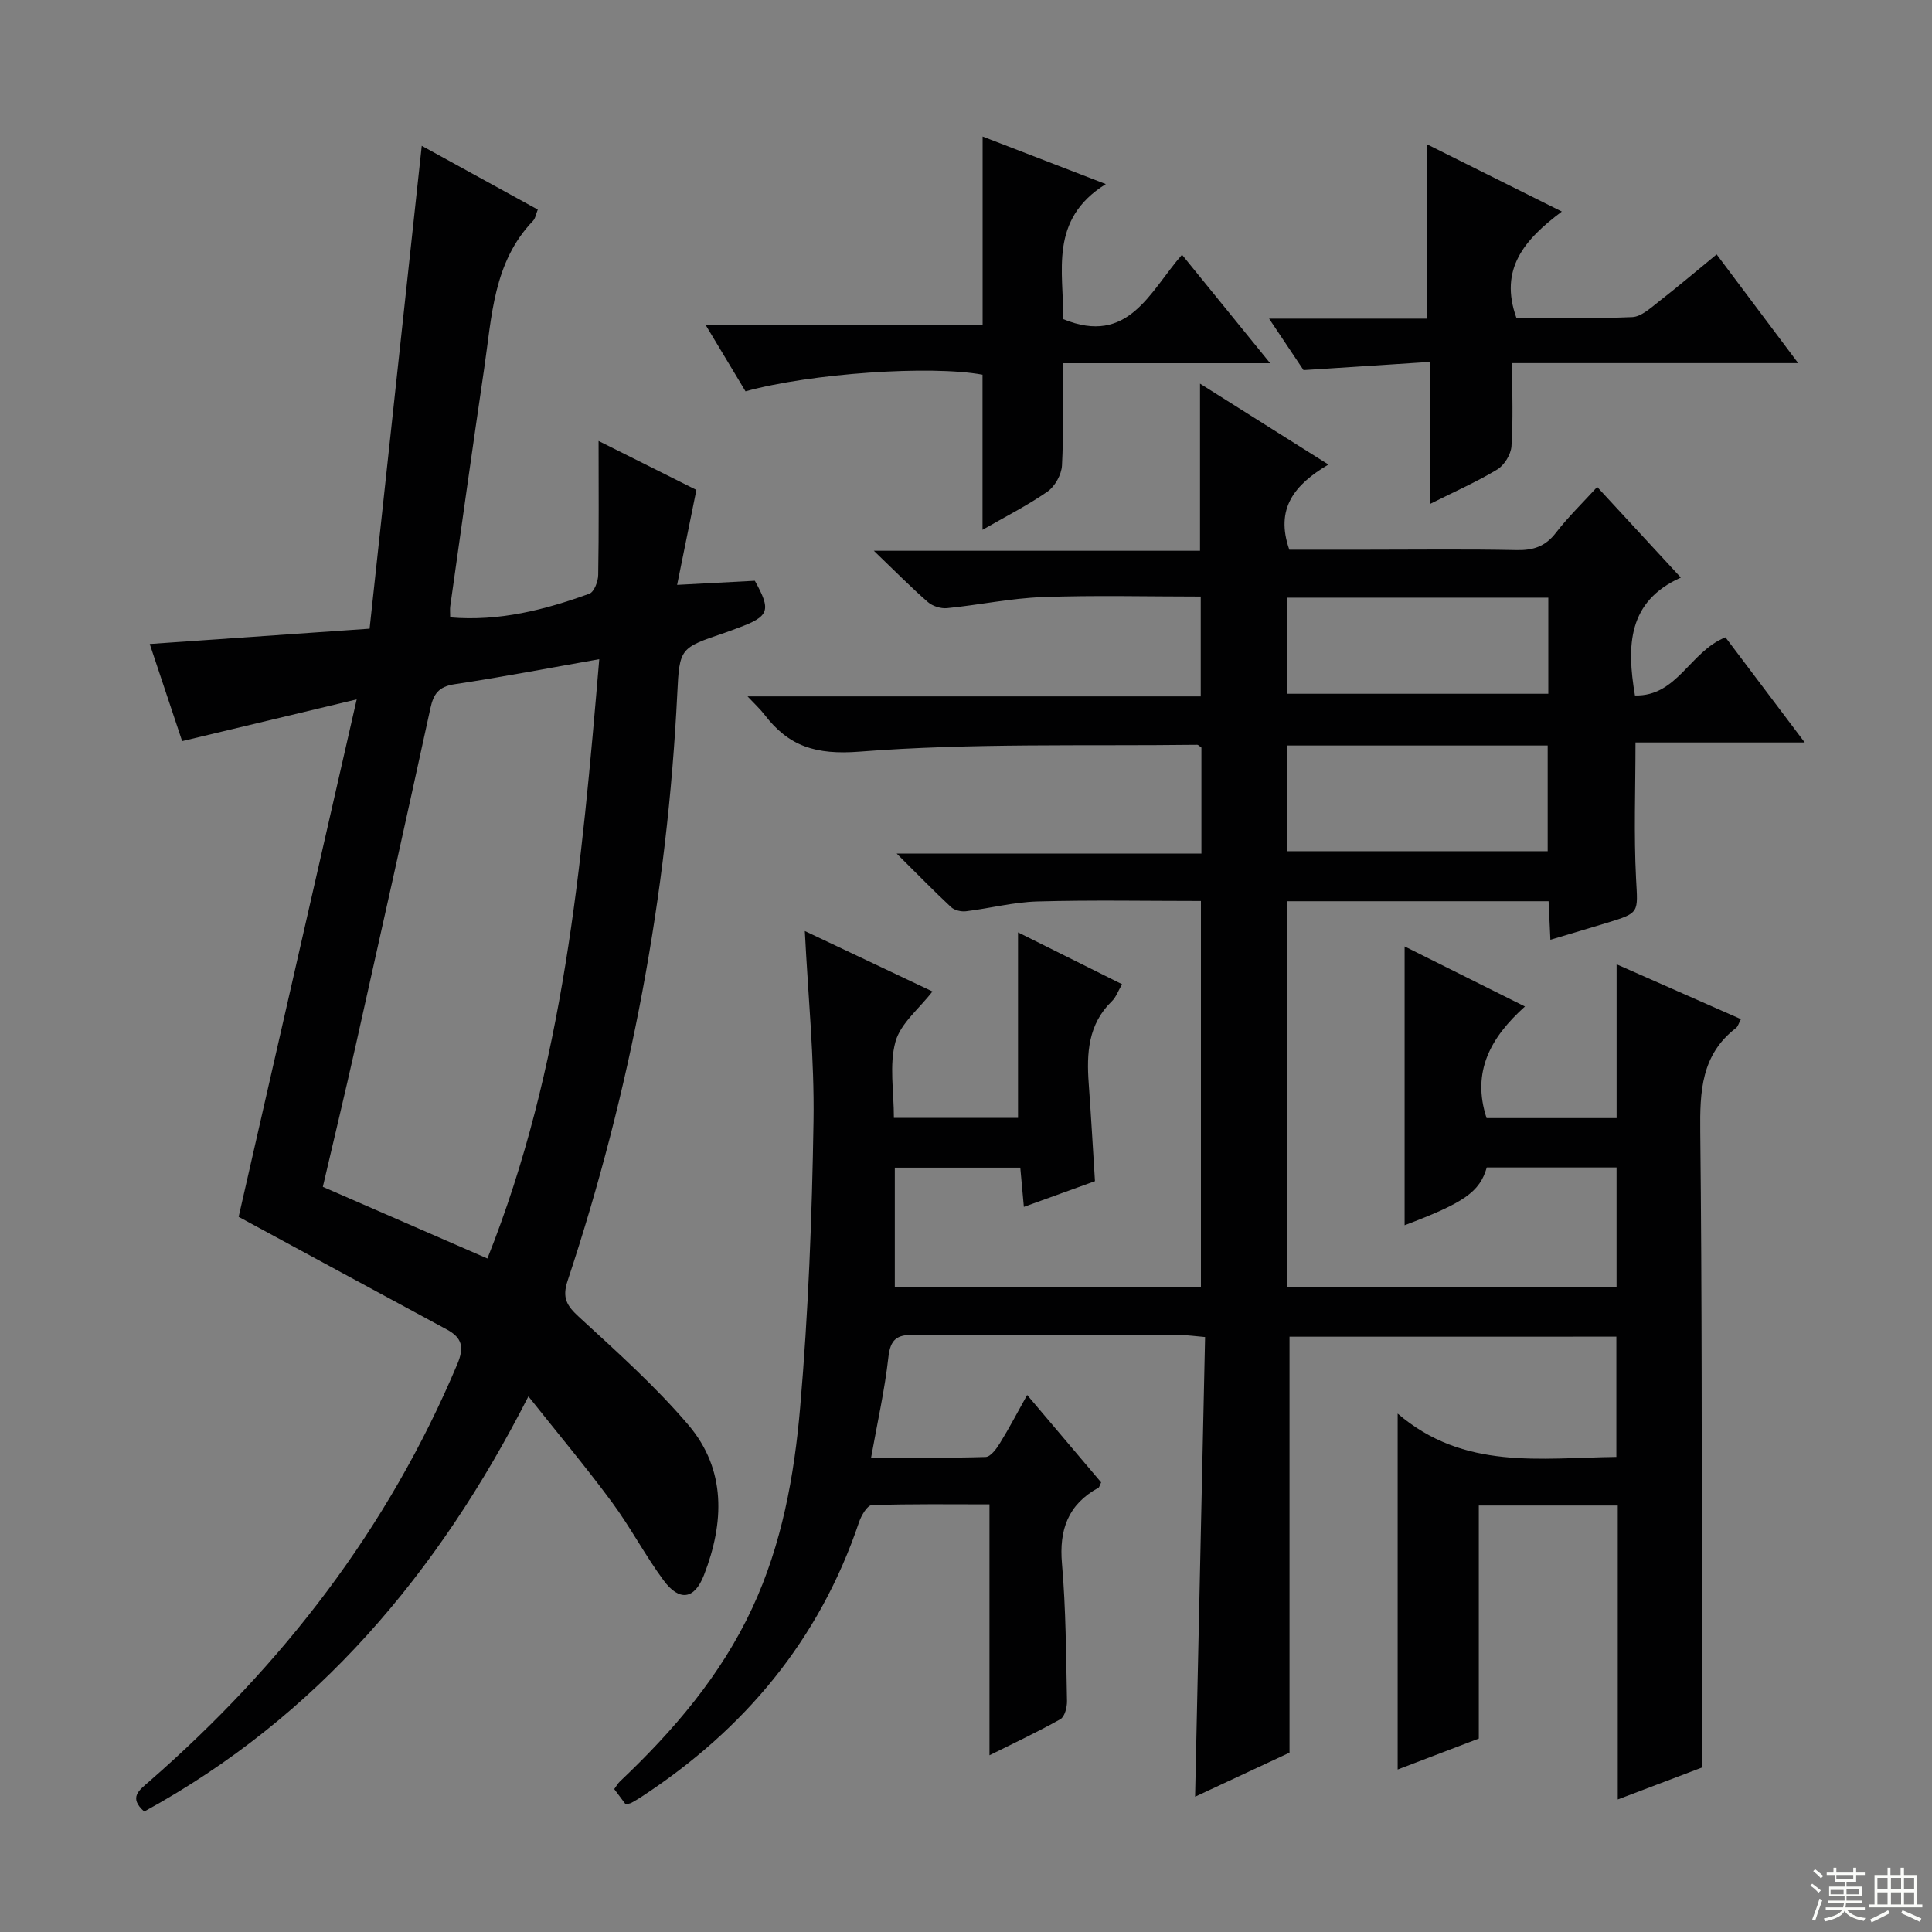 <svg enable-background="new 0 0 400 400" viewBox="0 0 400 400" xmlns="http://www.w3.org/2000/svg"><rect x="0" y="0" width="400" height="400" fill="#808080" stroke="none"/><g fill="#010102"><path d="m266.98 276.75v86.12c-5.88 2.74-12.73 5.94-19.55 9.12.69-31.91 1.38-63.43 2.07-95.17-2.21-.19-3.5-.39-4.8-.39-18.5-.02-37 .07-55.49-.08-3.55-.03-4.87.96-5.28 4.65-.75 6.72-2.25 13.36-3.58 20.78 8.21 0 15.97.11 23.71-.13 1.04-.03 2.25-1.7 2.97-2.87 1.9-3.07 3.57-6.27 5.63-9.96 5.36 6.33 10.38 12.26 15.32 18.09-.29.58-.35 1-.58 1.12-6.27 3.45-8.15 8.68-7.53 15.71.82 9.43.84 18.94 1.04 28.42.03 1.29-.47 3.27-1.37 3.78-4.86 2.73-9.93 5.1-14.68 7.47 0-17.26 0-34.18 0-51.95-7.88 0-16.13-.12-24.37.16-.94.03-2.19 2.18-2.65 3.57-8.2 24.33-23.69 42.84-44.98 56.79-.69.45-1.4.88-2.12 1.27-.28.15-.63.19-1.19.34-.72-.97-1.5-2-2.38-3.18.44-.59.74-1.17 1.19-1.59 11.08-10.49 20.9-21.94 27.4-35.92 6.11-13.14 8.68-27.29 9.9-41.47 1.7-19.69 2.46-39.49 2.77-59.26.2-12.92-1.12-25.86-1.8-39.41 8.96 4.24 17.59 8.32 26.43 12.51-2.76 3.58-6.63 6.62-7.67 10.43-1.31 4.79-.32 10.22-.32 15.74h25.7c0-12.71 0-25.25 0-38.4 6.88 3.42 14.02 6.98 21.54 10.73-.81 1.39-1.24 2.68-2.11 3.52-4.94 4.79-5.25 10.79-4.79 17.07.48 6.6.85 13.22 1.29 20.19-4.76 1.72-9.55 3.45-14.72 5.32-.27-2.94-.49-5.36-.74-8.12-8.73 0-17.29 0-25.98 0v24.79h63.38c0-26.66 0-53.21 0-80-11.35 0-22.62-.22-33.88.1-4.94.14-9.83 1.43-14.77 2.03-.99.12-2.37-.2-3.07-.85-3.5-3.26-6.84-6.69-11.28-11.1h63.1c0-7.79 0-14.89 0-21.94-.35-.24-.62-.58-.89-.58-23.31.29-46.69-.39-69.88 1.42-9.04.7-14.67-1.08-19.7-7.67-.87-1.14-1.95-2.12-3.5-3.77h93.83c0-6.96 0-13.53 0-20.67-10.87 0-21.83-.29-32.76.11-6.6.24-13.16 1.64-19.76 2.29-1.29.13-3-.41-3.97-1.26-3.5-3.05-6.76-6.37-11.19-10.62h67.53c0-11.7 0-22.76 0-34.6 8.72 5.49 17.27 10.88 26.59 16.75-7.06 4.17-11.08 9.13-8.1 17.63h16.06c10.33 0 20.67-.14 30.99.08 3.46.07 5.96-.75 8.13-3.57 2.52-3.27 5.53-6.18 8.56-9.5 5.6 6.06 11.11 12.03 17.32 18.76-10.98 4.92-11.25 14.05-9.5 24.41 8.76.24 11.38-9.12 18.74-12.04 5.11 6.78 10.47 13.89 16.41 21.77-12.17 0-23.52 0-35.04 0 0 9.78-.36 19.03.12 28.23.36 7.04.84 7.02-6.11 9.14-3.74 1.14-7.49 2.24-11.63 3.48-.14-2.96-.25-5.26-.37-7.98-17.97 0-35.84 0-54.09 0v79.91h68.16c0-8.29 0-16.37 0-24.79-9.01 0-17.94 0-26.87 0-1.46 5.06-4.68 7.31-17.01 11.96 0-19.05 0-38.19 0-57.72 7.85 3.92 15.96 7.96 24.92 12.43-7.03 6.31-11.12 13.45-7.95 23.11h26.92c0-10.31 0-20.57 0-31.84 8.95 3.95 17.16 7.57 25.74 11.35-.46.85-.61 1.53-1.04 1.85-7.2 5.54-7.47 13.15-7.38 21.44.37 33.99.28 67.99.35 101.98.02 9.62 0 19.25 0 29.68-4.87 1.85-10.83 4.11-17.43 6.61 0-20.71 0-40.64 0-60.86-9.85 0-19.28 0-28.77 0v48.25c-5.1 1.95-10.91 4.16-16.8 6.41 0-24.44 0-48.3 0-73.69 13.71 11.76 29.51 9.16 45.28 8.97 0-8.37 0-16.46 0-24.9-22.54.01-45.11.01-67.67.01zm-.52-100.52h53.97c0-7.49 0-14.68 0-21.88-18.17 0-35.93 0-53.97 0zm54.1-52.49c-18.13 0-35.99 0-54.03 0v19.9h54.03c0-6.77 0-13.18 0-19.9z"/><path d="m123.93 91.3c6.73 3.37 13.8 6.9 20.25 10.13-1.33 6.55-2.56 12.59-3.99 19.66 6.17-.33 11.07-.58 16.09-.85 3.43 6.16 3.03 7.37-3.45 9.75-.93.34-1.86.72-2.8 1.03-9.26 3.14-9.35 3.13-9.81 12.63-2.04 41.55-9.61 82.07-22.71 121.54-1.16 3.51-.18 5.13 2.33 7.44 7.82 7.19 15.81 14.33 22.68 22.39 7.87 9.24 7.44 20.25 3.23 31.08-1.98 5.1-5.12 5.5-8.39 1.06-3.84-5.21-6.86-11.01-10.71-16.21-5.32-7.2-11.08-14.08-17.25-21.84-18.71 36.68-43.76 66.36-79.54 85.95-3.29-2.92-1.05-4.41 1.07-6.26 27.6-24.08 49.45-52.39 63.74-86.34 1.48-3.52 1.04-5.48-2.19-7.22-14.27-7.68-28.51-15.43-43.07-23.31 7.82-34.27 15.95-69.9 24.44-107.13-12.84 3.07-24.17 5.78-36.14 8.64-2.12-6.36-4.41-13.22-6.71-20.11 15.08-1.05 29.77-2.08 45.52-3.17 3.63-33.6 7.19-66.57 10.8-99.97 7.42 4.08 15.61 8.58 24.02 13.2-.38.93-.49 1.82-.99 2.34-8.23 8.58-8.51 19.78-10.1 30.53-2.42 16.4-4.71 32.82-7.03 49.24-.09.63-.01 1.28-.01 2.32 10.16.86 19.59-1.56 28.81-4.9.98-.35 1.81-2.53 1.83-3.88.16-9.14.08-18.27.08-27.74zm.14 45.18c-10.51 1.85-20.22 3.72-30 5.19-3.25.49-4.32 2.02-4.96 4.97-5.08 23.33-10.27 46.63-15.49 69.93-2.2 9.82-4.56 19.61-6.78 29.15 11.58 5.05 22.62 9.86 34.07 14.84 15.81-39.63 19.54-81.34 23.16-124.08z"/><path d="m203.42 109.69c0-11.25 0-21.68 0-32.11-10.65-1.99-35.52-.3-49.07 3.44-2.57-4.28-5.2-8.65-8.28-13.78h57.37c0-13.14 0-25.69 0-38.97 8.07 3.12 16.12 6.22 25.51 9.84-11.87 7.37-8.69 18.19-8.83 27.96 13.55 5.57 17.92-5.7 24.6-13.33 5.92 7.28 11.66 14.35 18.25 22.46-14.93 0-28.73 0-42.96 0 0 7.59.22 14.4-.14 21.18-.1 1.88-1.45 4.31-2.99 5.39-4.19 2.91-8.78 5.22-13.46 7.92z"/><path d="m323.36 43.8c-7.74 5.8-13.03 11.89-9.41 22 7.77 0 15.89.2 23.99-.15 1.86-.08 3.76-1.86 5.42-3.15 4.04-3.14 7.94-6.46 12.05-9.83 5.56 7.42 10.83 14.45 16.88 22.51-20.23 0-39.5 0-59.22 0 0 6.32.23 11.79-.14 17.23-.12 1.69-1.48 3.91-2.94 4.79-4.23 2.56-8.8 4.56-13.93 7.14 0-9.88 0-19.07 0-29.41-8.72.56-16.83 1.09-26.18 1.7-1.6-2.39-4.13-6.18-7.13-10.66h32.62c0-12.18 0-23.88 0-36.13 9 4.49 18.02 8.99 27.99 13.96z"/></g><path d="m374.8 390.4.4-.4c.7.5 1.3 1 1.8 1.4l-.5.5c-.5-.6-1.1-1.1-1.7-1.5zm1 7.3-.6-.3c.5-1.4 1.1-2.8 1.5-4.3.2.1.4.2.6.3-.5 1.3-1 2.8-1.5 4.3zm-.4-10.3.4-.4c.4.3 1 .8 1.7 1.4l-.5.5c-.4-.5-1-1-1.6-1.5zm2.5.3h1.7v-1h.6v1h3.5v-1h.6v1h1.8v.5h-1.8v1.4h-2v1h3.2v2h-3.2v.9h3.3v.5h-3.4c0 .3-.1.6-.1.9h4v.5h-3.7c.7.9 1.9 1.5 3.8 1.7-.1.2-.2.4-.3.6-2.1-.4-3.5-1.1-4-2.1-.4 1-1.8 1.7-4 2.2-.1-.2-.2-.4-.3-.6 2.1-.4 3.4-1 3.8-1.8h-3.4v-.5h3.6c.1-.3.1-.6.2-.9h-3.3v-.5h3.4c0-.3 0-.6 0-.9h-3.2v-2h3.3v-1h-2.1v-1.4h-1.7v-.5zm1.1 3.5v1h2.7c0-.3 0-.4 0-.4 0-.1 0-.2 0-.2 0-.1 0-.2 0-.3h-2.7zm1.2-3v.9h3.5v-.9zm4.7 3h-2.6v.6.4h2.6z" fill="#fbfcfa"/><path d="m393.6 386.7h.6v1.5h2.7v6.1h1.1v.6h-11v-.6h1.1v-6.1h2.7v-1.5h.6v1.5h2.1v-1.5zm-2.7 8.8.4.6c-1.2.6-2.5 1.3-3.8 1.9-.1-.2-.2-.4-.3-.6 1.2-.6 2.5-1.2 3.7-1.9zm-2.2-6.7v2.4h2.1v-2.4zm0 3v2.5h2.1v-2.5zm2.8-3v2.4h2.1v-2.4zm0 3v2.5h2.1v-2.5zm6 6.1c-1.4-.7-2.7-1.3-3.9-1.8l.3-.6c1.5.6 2.7 1.2 3.9 1.7zm-1.2-9.1h-2.1v2.4h2.1zm-2.1 3v2.5h2.1v-2.5z" fill="#fbfcfa"/></svg>